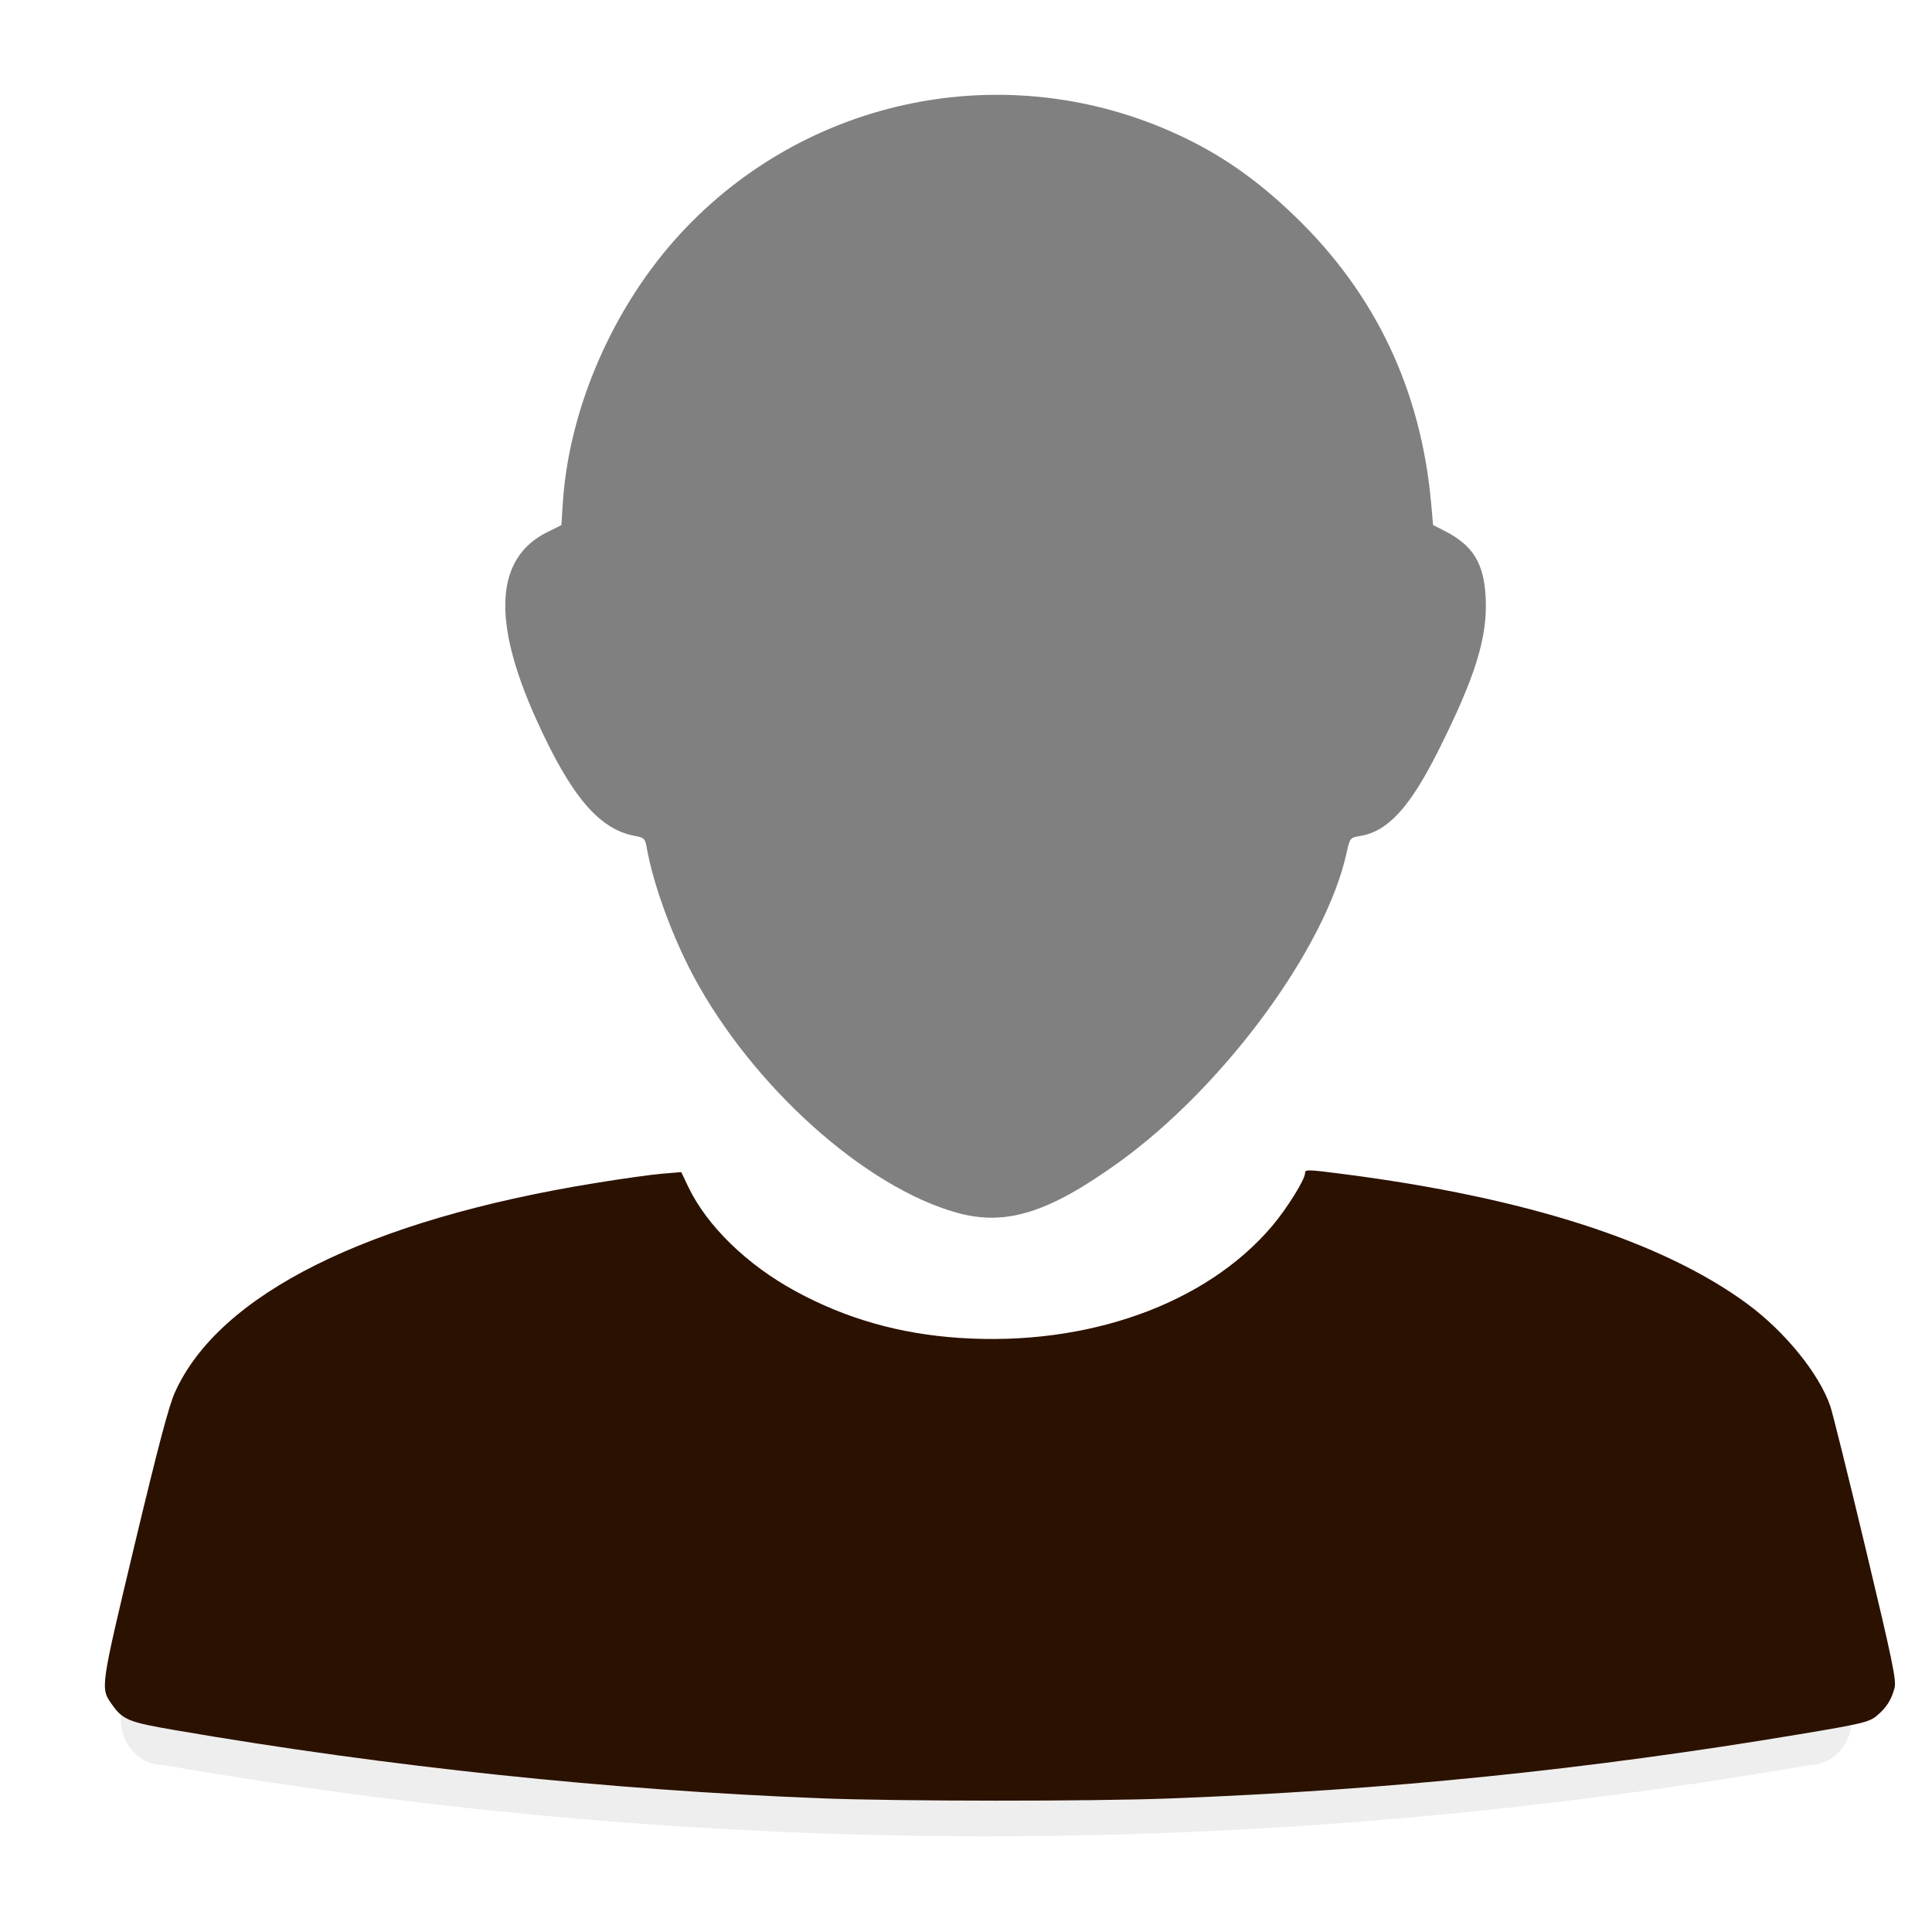 <?xml version="1.0" encoding="UTF-8" standalone="no"?>
<svg
   style="fill-rule:evenodd;clip-rule:evenodd;stroke-linejoin:round;stroke-miterlimit:2"
   width="100%"
   height="100%"
   viewBox="0 0 16 16"
   xml:space="preserve"
   version="1.1"
   id="svg9"
   sodipodi:docname="Person.svg"
   inkscape:version="1.2.2 (b0a8486541, 2022-12-01)"
   xmlns:inkscape="http://www.inkscape.org/namespaces/inkscape"
   xmlns:sodipodi="http://sodipodi.sourceforge.net/DTD/sodipodi-0.dtd"
   xmlns="http://www.w3.org/2000/svg"
   xmlns:svg="http://www.w3.org/2000/svg"><sodipodi:namedview
   id="namedview9"
   pagecolor="#ffffff"
   bordercolor="#000000"
   borderopacity="0.25"
   inkscape:showpageshadow="2"
   inkscape:pageopacity="0.0"
   inkscape:pagecheckerboard="0"
   inkscape:deskcolor="#d1d1d1"
   showgrid="false"
   inkscape:zoom="53.875"
   inkscape:cx="8.1577726"
   inkscape:cy="8.0092807"
   inkscape:window-width="1920"
   inkscape:window-height="1008"
   inkscape:window-x="0"
   inkscape:window-y="0"
   inkscape:window-maximized="1"
   inkscape:current-layer="svg9" />
 <defs
   id="defs3">
  <style
   id="current-color-scheme"
   type="text/css">
   .ColorScheme-Text { color:#dfdfdf; } .ColorScheme-Highlight { color:#4285f4; } .ColorScheme-NeutralText { color:#ff9800; } .ColorScheme-PositiveText { color:#4caf50; } .ColorScheme-NegativeText { color:#f44336; }
  </style>
 </defs>
 <path
   style="fill:currentColor;fill-opacity:0.5;stroke-width:1.059"
   class="ColorScheme-Text"
   d="m 10.626,10.327 c -0.297,0.745 -1.311,1.314 -2.509,1.314 -1.198,0 -2.202,-0.559 -2.499,-1.303 -2.529,0.274 -3.854,1.009 -4.121,1.887 L 1,14.236 c 0,0.219 0.164,0.383 0.358,0.383 4.539,0.784 9.08,0.786 13.619,0 0.195,0 0.358,-0.164 0.358,-0.383 l -0.498,-2.004 c -0.273,-0.9 -1.642,-1.643 -4.213,-1.905 z"
   id="path5" />
 <path
   style="fill:currentColor;"
   class="ColorScheme-Text"
   d="M8.01,1.465c-1.634,-0 -2.965,1.384 -3.018,3.116c-0.036,0.009 -0.081,0.027 -0.116,0.054c-0.375,0.205 -0.336,0.712 -0.077,1.302c0.205,0.482 0.434,0.903 0.773,0.894c0.25,1.581 1.718,2.76 2.429,2.76c0.711,-0 2.273,-1.544 2.464,-2.76c0.331,0.009 0.538,-0.423 0.743,-0.905c0.259,-0.59 0.32,-1.086 -0.055,-1.291c-0.036,-0.027 -0.071,-0.045 -0.116,-0.054c-0.045,-1.732 -1.384,-3.116 -3.018,-3.116l-0.009,-0Z"
   id="path7" />
<path
   style="fill:#808080;stroke-width:0.022"
   d="M 7.927,10.044 C 7.162,9.832 6.232,8.997 5.742,8.082 5.564,7.748 5.408,7.319 5.355,7.015 5.343,6.946 5.332,6.936 5.26,6.923 4.961,6.869 4.728,6.594 4.439,5.953 4.072,5.138 4.102,4.624 4.528,4.409 L 4.649,4.349 4.662,4.151 C 4.716,3.37 5.083,2.533 5.635,1.935 6.684,0.798 8.341,0.466 9.746,1.111 10.108,1.277 10.405,1.484 10.723,1.79 c 0.669,0.644 1.047,1.442 1.13,2.387 l 0.015,0.171 0.096,0.049 c 0.236,0.12 0.327,0.269 0.34,0.558 0.015,0.327 -0.087,0.653 -0.394,1.265 -0.234,0.466 -0.417,0.666 -0.645,0.703 -0.084,0.014 -0.086,0.017 -0.112,0.135 C 10.982,7.849 10.136,9 9.264,9.627 8.683,10.045 8.33,10.155 7.927,10.044 Z"
   id="path255" /><path
   style="fill:#2b1100;stroke-width:0.021"
   d="m 6.803,14.893 c -1.76,-0.069 -3.579,-0.26 -5.349,-0.564 -0.387,-0.066 -0.437,-0.086 -0.525,-0.211 -0.099,-0.139 -0.101,-0.123 0.186,-1.326 0.196,-0.819 0.283,-1.149 0.334,-1.262 0.367,-0.814 1.599,-1.427 3.478,-1.732 0.22,-0.036 0.471,-0.071 0.558,-0.078 l 0.157,-0.013 0.058,0.122 c 0.154,0.322 0.484,0.644 0.886,0.863 0.418,0.228 0.862,0.355 1.36,0.388 1.06,0.071 2.04,-0.28 2.588,-0.925 0.123,-0.145 0.274,-0.387 0.274,-0.44 0,-0.031 0.017,-0.031 0.325,0.009 1.509,0.195 2.633,0.557 3.336,1.073 0.313,0.23 0.597,0.58 0.689,0.849 0.019,0.056 0.151,0.587 0.293,1.181 0.221,0.924 0.255,1.089 0.239,1.151 -0.026,0.099 -0.066,0.163 -0.147,0.231 -0.062,0.052 -0.122,0.067 -0.638,0.153 -1.76,0.294 -3.428,0.464 -5.219,0.532 -0.655,0.025 -2.231,0.024 -2.883,-0.001 z"
   id="path533" /></svg>

